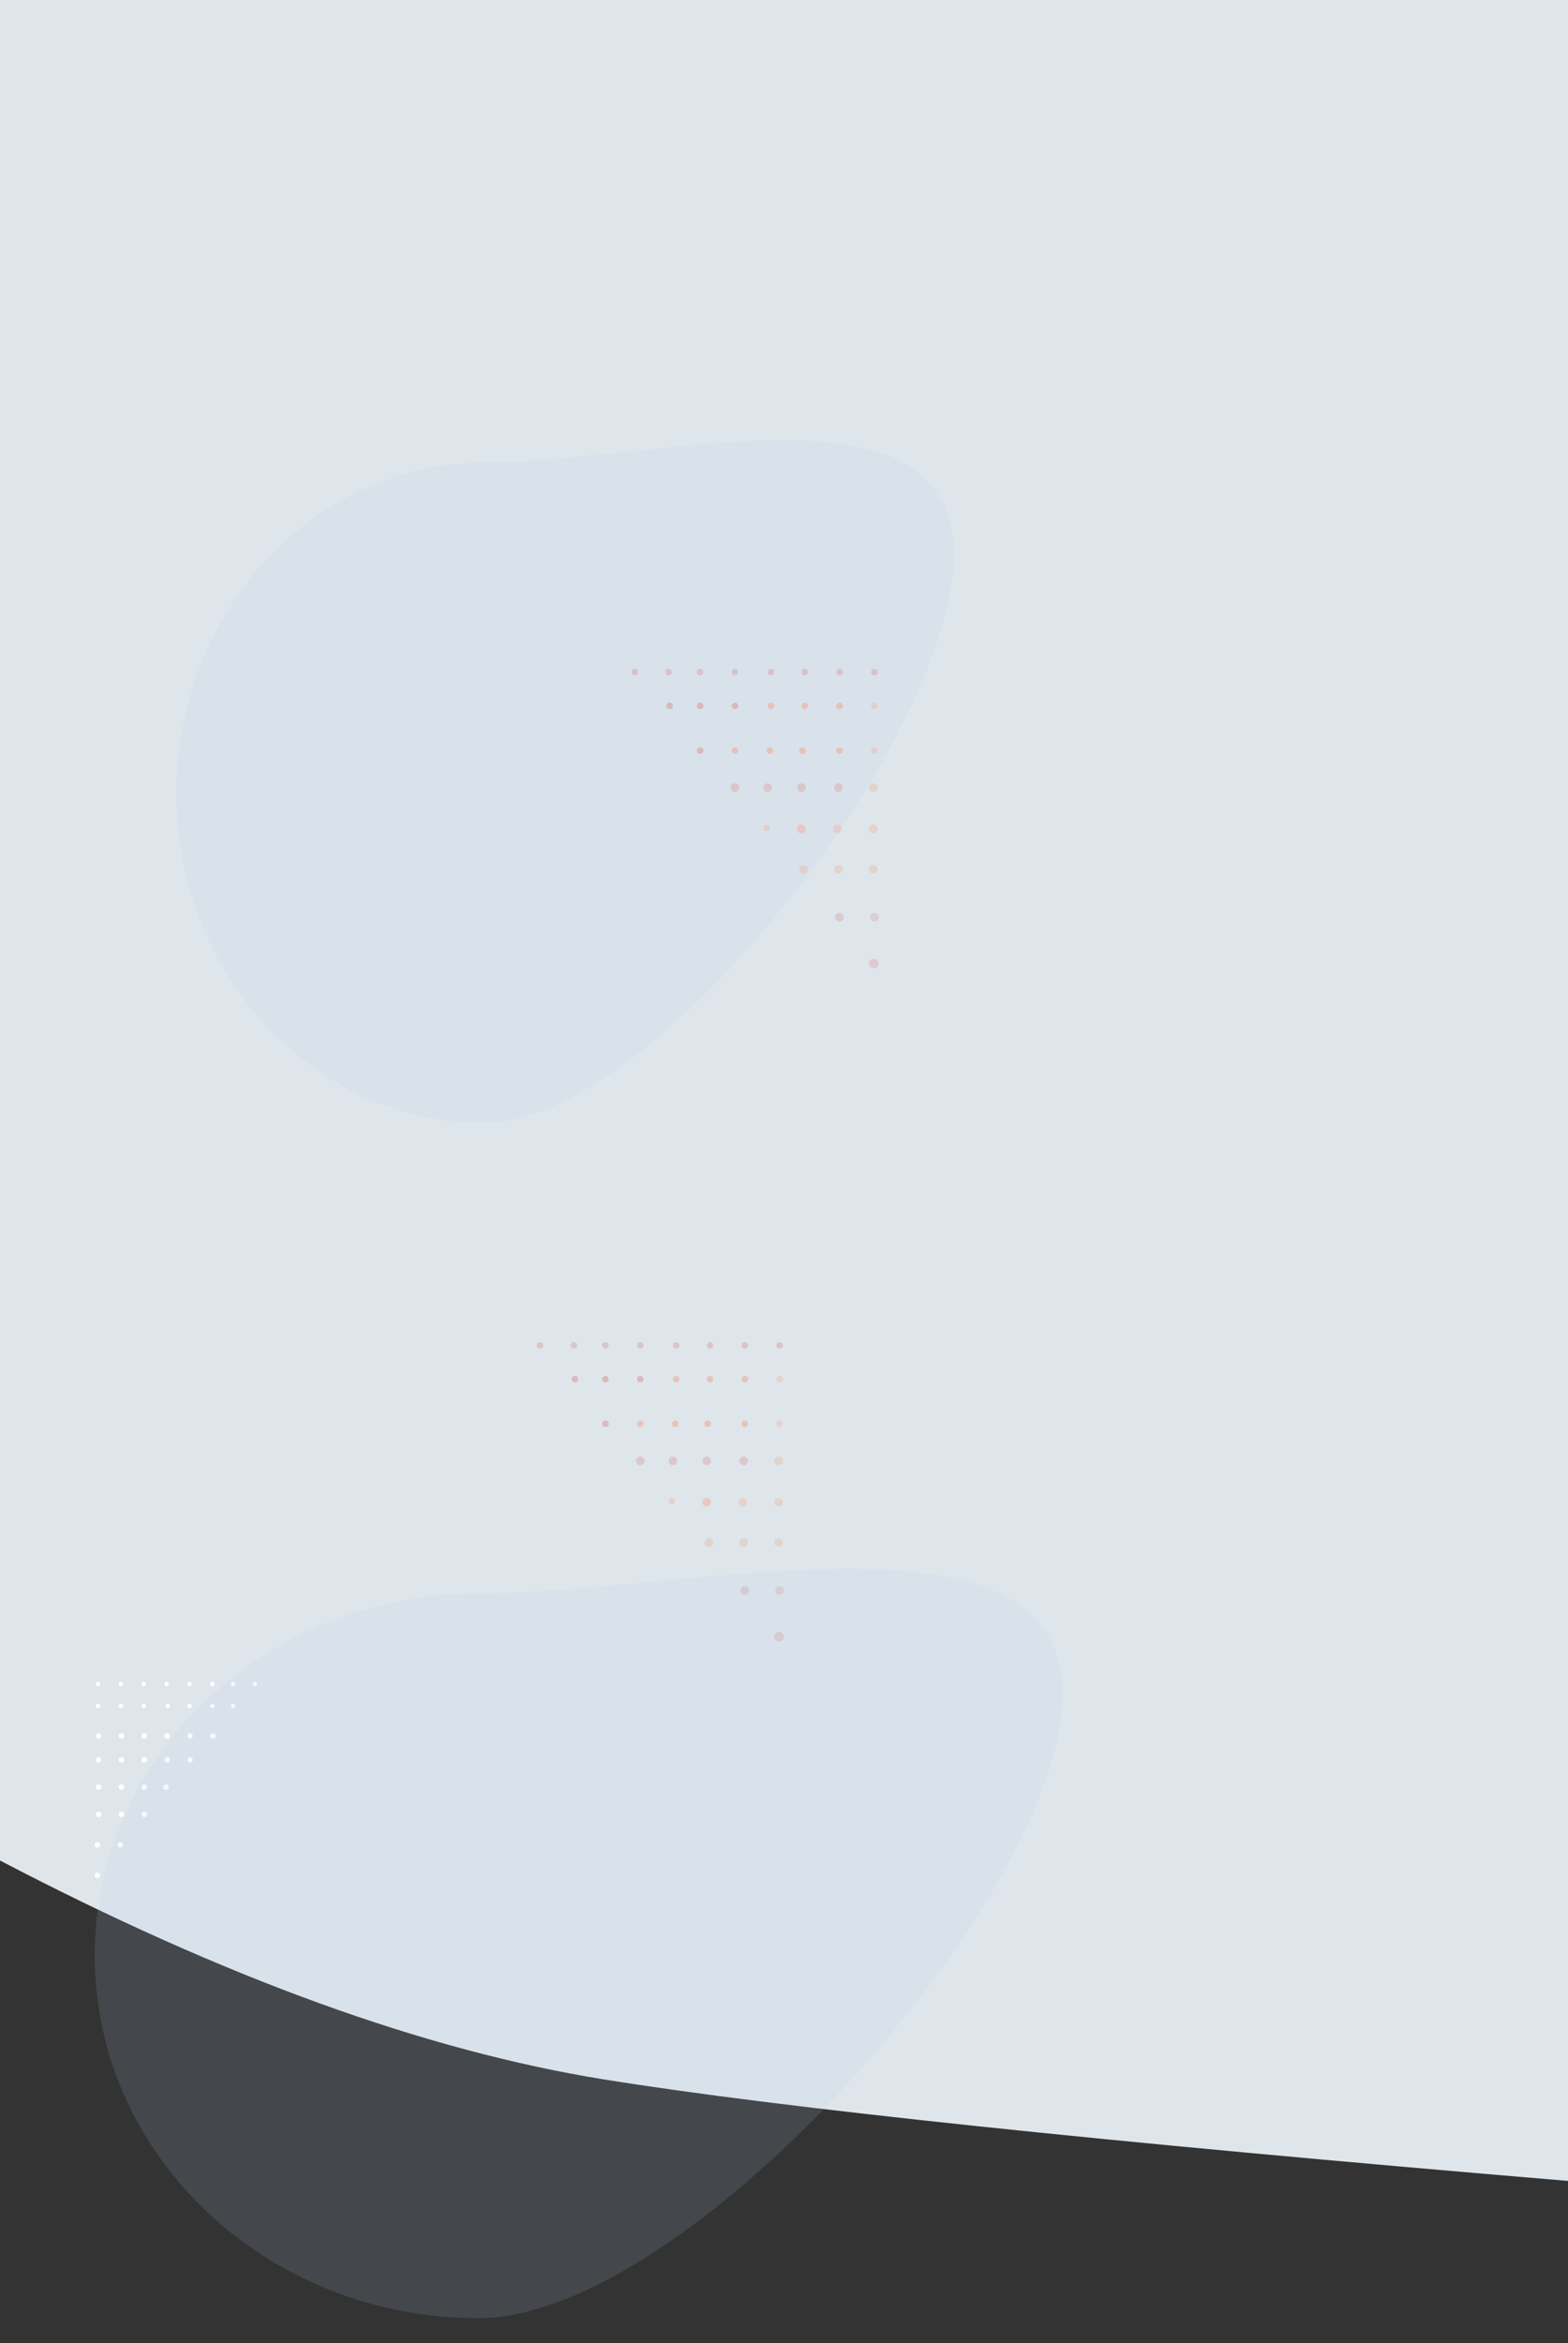 <?xml version="1.0" encoding="UTF-8"?>
<svg width="1440px" height="2151px" viewBox="0 0 1440 2151" version="1.1" xmlns="http://www.w3.org/2000/svg" xmlns:xlink="http://www.w3.org/1999/xlink">
    <rect x="0" y="0" width="1440" height="2151" fill="#333333" stroke="none"/>
    <title>Artboard</title>
    <defs>
        <linearGradient x1="50%" y1="0%" x2="50%" y2="98.511%" id="linearGradient-1">
            <stop stop-color="#D7A1A1" offset="0%"></stop>
            <stop stop-color="#FFFFFF" offset="100%"></stop>
        </linearGradient>
    </defs>
    <g id="Artboard" stroke="none" stroke-width="1" fill="none" fill-rule="evenodd">
        <path d="M0,0 L1440,0 L1440,2002 C1013.451,1966.223 718.293,1935.157 554.524,1908.805 C390.756,1882.452 205.915,1815.473 0,1707.869 L0,0 Z" id="Rectangle" fill="#DFE6EB"></path>
        <line x1="1303" y1="626" x2="1303" y2="2128" id="Path-50" stroke="url(#linearGradient-1)" stroke-width="4" stroke-linecap="round" stroke-dasharray="10,17"></line>
        <path d="M445,1031 C601.297,1031 876,676.505 876,509.041 C876,341.577 601.297,424.56 445,424.56 C288.703,424.56 162,560.316 162,727.78 C162,895.244 288.703,1031 445,1031 Z" id="Oval" fill="#B7C9E6" opacity="0.136"></path>
        <g id="DOTS-TRIN" opacity="0.618" transform="translate(693.5, 751.5) scale(-1, 1) translate(-693.5, -751.5) translate(580, 614)">
            <circle id="Oval" fill="#D7A1A1" cx="192" cy="34" r="3"></circle>
            <circle id="Oval" fill="#D7A1A1" cx="132" cy="34" r="3"></circle>
            <circle id="Oval" fill="#EBAF9A" cx="99" cy="34" r="3"></circle>
            <circle id="Oval" fill="#EBAF9A" cx="68" cy="34" r="3"></circle>
            <circle id="Oval" fill="#EBAF9A" cx="36" cy="34" r="3"></circle>
            <circle id="Oval" fill-opacity="0.754" fill="#D7A1A1" cx="4" cy="3" r="3"></circle>
            <circle id="Oval" fill-opacity="0.754" fill="#D7A1A1" cx="36" cy="3" r="3"></circle>
            <circle id="Oval" fill-opacity="0.754" fill="#D7A1A1" cx="224" cy="3" r="3"></circle>
            <circle id="Oval" fill-opacity="0.754" fill="#D7A1A1" cx="193" cy="3" r="3"></circle>
            <circle id="Oval" fill-opacity="0.754" fill="#D7A1A1" cx="164" cy="3" r="3"></circle>
            <circle id="Oval" fill-opacity="0.754" fill="#D7A1A1" cx="132" cy="3" r="3"></circle>
            <circle id="Oval" fill-opacity="0.754" fill="#D7A1A1" cx="99" cy="3" r="3"></circle>
            <circle id="Oval" fill-opacity="0.754" fill="#D7A1A1" cx="68" cy="3" r="3"></circle>
            <circle id="Oval" fill="#D7A1A1" cx="164" cy="34" r="3"></circle>
            <circle id="Oval" fill="#EBAF9A" cx="36" cy="75" r="3"></circle>
            <circle id="Oval" fill="#EBAF9A" cx="70" cy="75" r="3"></circle>
            <circle id="Oval" fill="#EBAF9A" cx="100" cy="75" r="3"></circle>
            <circle id="Oval" fill="#EBAF9A" cx="132" cy="75" r="3"></circle>
            <circle id="Oval" fill="#EBAF9A" cx="164" cy="75" r="3"></circle>
            <circle id="Oval" fill="#D7A1A1" cx="164" cy="75" r="3"></circle>
            <circle id="Oval" fill="#D7A1A1" opacity="0.7" cx="37" cy="109" r="4"></circle>
            <circle id="Oval" fill="#D7A1A1" opacity="0.7" cx="71" cy="109" r="4"></circle>
            <circle id="Oval" fill="#D7A1A1" opacity="0.7" cx="102" cy="109" r="4"></circle>
            <circle id="Oval" fill="#D7A1A1" opacity="0.7" cx="132" cy="109" r="4"></circle>
            <circle id="Oval" fill-opacity="0.615" fill="#EBAF9A" cx="69" cy="184" r="4"></circle>
            <circle id="Oval" fill-opacity="0.615" fill="#EBAF9A" cx="71" cy="147" r="4"></circle>
            <circle id="Oval" fill-opacity="0.615" fill="#EBAF9A" cx="71" cy="147" r="4"></circle>
            <circle id="Oval" fill-opacity="0.615" fill="#EBAF9A" cx="103" cy="146" r="3"></circle>
            <circle id="Oval" fill-opacity="0.615" fill="#EBAF9A" cx="38" cy="147" r="4"></circle>
            <circle id="Oval" fill-opacity="0.615" fill="#EBAF9A" cx="5" cy="147" r="4"></circle>
            <circle id="Oval" fill-opacity="0.615" fill="#EBAF9A" cx="5" cy="109" r="4"></circle>
            <circle id="Oval" fill-opacity="0.615" fill="#EBAF9A" cx="4" cy="75" r="3"></circle>
            <circle id="Oval" fill-opacity="0.615" fill="#EBAF9A" cx="4" cy="34" r="3"></circle>
            <circle id="Oval" fill-opacity="0.616" fill="#EBAF9A" cx="37" cy="184" r="4"></circle>
            <circle id="Oval" fill-opacity="0.616" fill="#EBAF9A" cx="5" cy="184" r="4"></circle>
            <circle id="Oval" fill-opacity="0.655" fill="#D7A1A1" cx="36" cy="228" r="4"></circle>
            <circle id="Oval" fill-opacity="0.615" fill="#D7A1A1" cx="4.5" cy="270.5" r="4.5"></circle>
            <circle id="Oval" fill-opacity="0.542" fill="#D7A1A1" cx="4" cy="228" r="4"></circle>
        </g>
        <g id="DOTS-TRIN" opacity="0.618" transform="translate(606.5, 1369.5) scale(-1, 1) translate(-606.5, -1369.5) translate(493, 1232)">
            <circle id="Oval" fill="#D7A1A1" cx="192" cy="34" r="3"></circle>
            <circle id="Oval" fill="#D7A1A1" cx="132" cy="34" r="3"></circle>
            <circle id="Oval" fill="#EBAF9A" cx="99" cy="34" r="3"></circle>
            <circle id="Oval" fill="#EBAF9A" cx="68" cy="34" r="3"></circle>
            <circle id="Oval" fill="#EBAF9A" cx="36" cy="34" r="3"></circle>
            <circle id="Oval" fill-opacity="0.754" fill="#D7A1A1" cx="4" cy="3" r="3"></circle>
            <circle id="Oval" fill-opacity="0.754" fill="#D7A1A1" cx="36" cy="3" r="3"></circle>
            <circle id="Oval" fill-opacity="0.754" fill="#D7A1A1" cx="224" cy="3" r="3"></circle>
            <circle id="Oval" fill-opacity="0.754" fill="#D7A1A1" cx="193" cy="3" r="3"></circle>
            <circle id="Oval" fill-opacity="0.754" fill="#D7A1A1" cx="164" cy="3" r="3"></circle>
            <circle id="Oval" fill-opacity="0.754" fill="#D7A1A1" cx="132" cy="3" r="3"></circle>
            <circle id="Oval" fill-opacity="0.754" fill="#D7A1A1" cx="99" cy="3" r="3"></circle>
            <circle id="Oval" fill-opacity="0.754" fill="#D7A1A1" cx="68" cy="3" r="3"></circle>
            <circle id="Oval" fill="#D7A1A1" cx="164" cy="34" r="3"></circle>
            <circle id="Oval" fill="#EBAF9A" cx="36" cy="75" r="3"></circle>
            <circle id="Oval" fill="#EBAF9A" cx="70" cy="75" r="3"></circle>
            <circle id="Oval" fill="#EBAF9A" cx="100" cy="75" r="3"></circle>
            <circle id="Oval" fill="#EBAF9A" cx="132" cy="75" r="3"></circle>
            <circle id="Oval" fill="#EBAF9A" cx="164" cy="75" r="3"></circle>
            <circle id="Oval" fill="#D7A1A1" cx="164" cy="75" r="3"></circle>
            <circle id="Oval" fill="#D7A1A1" opacity="0.7" cx="37" cy="109" r="4"></circle>
            <circle id="Oval" fill="#D7A1A1" opacity="0.7" cx="71" cy="109" r="4"></circle>
            <circle id="Oval" fill="#D7A1A1" opacity="0.7" cx="102" cy="109" r="4"></circle>
            <circle id="Oval" fill="#D7A1A1" opacity="0.7" cx="132" cy="109" r="4"></circle>
            <circle id="Oval" fill-opacity="0.615" fill="#EBAF9A" cx="69" cy="184" r="4"></circle>
            <circle id="Oval" fill-opacity="0.615" fill="#EBAF9A" cx="71" cy="147" r="4"></circle>
            <circle id="Oval" fill-opacity="0.615" fill="#EBAF9A" cx="71" cy="147" r="4"></circle>
            <circle id="Oval" fill-opacity="0.615" fill="#EBAF9A" cx="103" cy="146" r="3"></circle>
            <circle id="Oval" fill-opacity="0.615" fill="#EBAF9A" cx="38" cy="147" r="4"></circle>
            <circle id="Oval" fill-opacity="0.615" fill="#EBAF9A" cx="5" cy="147" r="4"></circle>
            <circle id="Oval" fill-opacity="0.615" fill="#EBAF9A" cx="5" cy="109" r="4"></circle>
            <circle id="Oval" fill-opacity="0.615" fill="#EBAF9A" cx="4" cy="75" r="3"></circle>
            <circle id="Oval" fill-opacity="0.615" fill="#EBAF9A" cx="4" cy="34" r="3"></circle>
            <circle id="Oval" fill-opacity="0.616" fill="#EBAF9A" cx="37" cy="184" r="4"></circle>
            <circle id="Oval" fill-opacity="0.616" fill="#EBAF9A" cx="5" cy="184" r="4"></circle>
            <circle id="Oval" fill-opacity="0.655" fill="#D7A1A1" cx="36" cy="228" r="4"></circle>
            <circle id="Oval" fill-opacity="0.615" fill="#D7A1A1" cx="4.5" cy="270.5" r="4.5"></circle>
            <circle id="Oval" fill-opacity="0.542" fill="#D7A1A1" cx="4" cy="228" r="4"></circle>
        </g>
        <g id="Group" transform="translate(161.5, 1634) scale(-1, -1) rotate(180) translate(-161.5, -1634) translate(87, 1544)" fill="#FFFFFF">
            <circle id="Oval" cx="127" cy="22" r="2"></circle>
            <circle id="Oval" cx="87" cy="22" r="2"></circle>
            <circle id="Oval" cx="67" cy="22" r="2"></circle>
            <circle id="Oval" cx="45" cy="22" r="2"></circle>
            <circle id="Oval" cx="24" cy="22" r="2"></circle>
            <circle id="Oval" cx="3" cy="22" r="2"></circle>
            <circle id="Oval" cx="3" cy="2" r="2"></circle>
            <circle id="Oval" cx="24" cy="2" r="2"></circle>
            <circle id="Oval" cx="45" cy="2" r="2"></circle>
            <circle id="Oval" cx="66" cy="2" r="2"></circle>
            <circle id="Oval" cx="87" cy="2" r="2"></circle>
            <circle id="Oval" cx="108" cy="2" r="2"></circle>
            <circle id="Oval" cx="127" cy="2" r="2"></circle>
            <circle id="Oval" cx="147" cy="2" r="2"></circle>
            <circle id="Oval" cx="108" cy="22" r="2"></circle>
            <circle id="Oval" cx="87.5" cy="49.5" r="2.5"></circle>
            <circle id="Oval" cx="66.5" cy="49.5" r="2.5"></circle>
            <circle id="Oval" cx="45.5" cy="49.5" r="2.5"></circle>
            <circle id="Oval" cx="24.5" cy="49.5" r="2.5"></circle>
            <circle id="Oval" cx="3.5" cy="49.5" r="2.5"></circle>
            <circle id="Oval" cx="108.5" cy="49.5" r="2.5"></circle>
            <circle id="Oval" cx="87.5" cy="71.5" r="2.5"></circle>
            <circle id="Oval" cx="66.5" cy="71.5" r="2.5"></circle>
            <circle id="Oval" cx="45.5" cy="71.5" r="2.5"></circle>
            <circle id="Oval" cx="24.5" cy="71.5" r="2.5"></circle>
            <circle id="Oval" cx="3.5" cy="71.5" r="2.5"></circle>
            <circle id="Oval" cx="45.5" cy="96.5" r="2.5"></circle>
            <circle id="Oval" cx="65.5" cy="96.5" r="2.5"></circle>
            <circle id="Oval" cx="24.5" cy="96.5" r="2.5"></circle>
            <circle id="Oval" cx="3.5" cy="96.5" r="2.5"></circle>
            <circle id="Oval" cx="45.5" cy="121.5" r="2.5"></circle>
            <circle id="Oval" cx="24.5" cy="121.5" r="2.5"></circle>
            <circle id="Oval" cx="3.5" cy="121.5" r="2.5"></circle>
            <circle id="Oval" cx="23.5" cy="149.5" r="2.5"></circle>
            <circle id="Oval" cx="2.5" cy="177.5" r="2.5"></circle>
            <circle id="Oval" cx="2.5" cy="149.5" r="2.5"></circle>
        </g>
        <path d="M439.363,2128 C633.967,2128 976,1739.016 976,1555.26 C976,1371.504 633.967,1462.56 439.363,1462.56 C244.758,1462.56 87,1611.524 87,1795.28 C87,1979.036 244.758,2128 439.363,2128 Z" id="Oval" fill="#B7C9E6" opacity="0.136"></path>
    </g>
</svg>